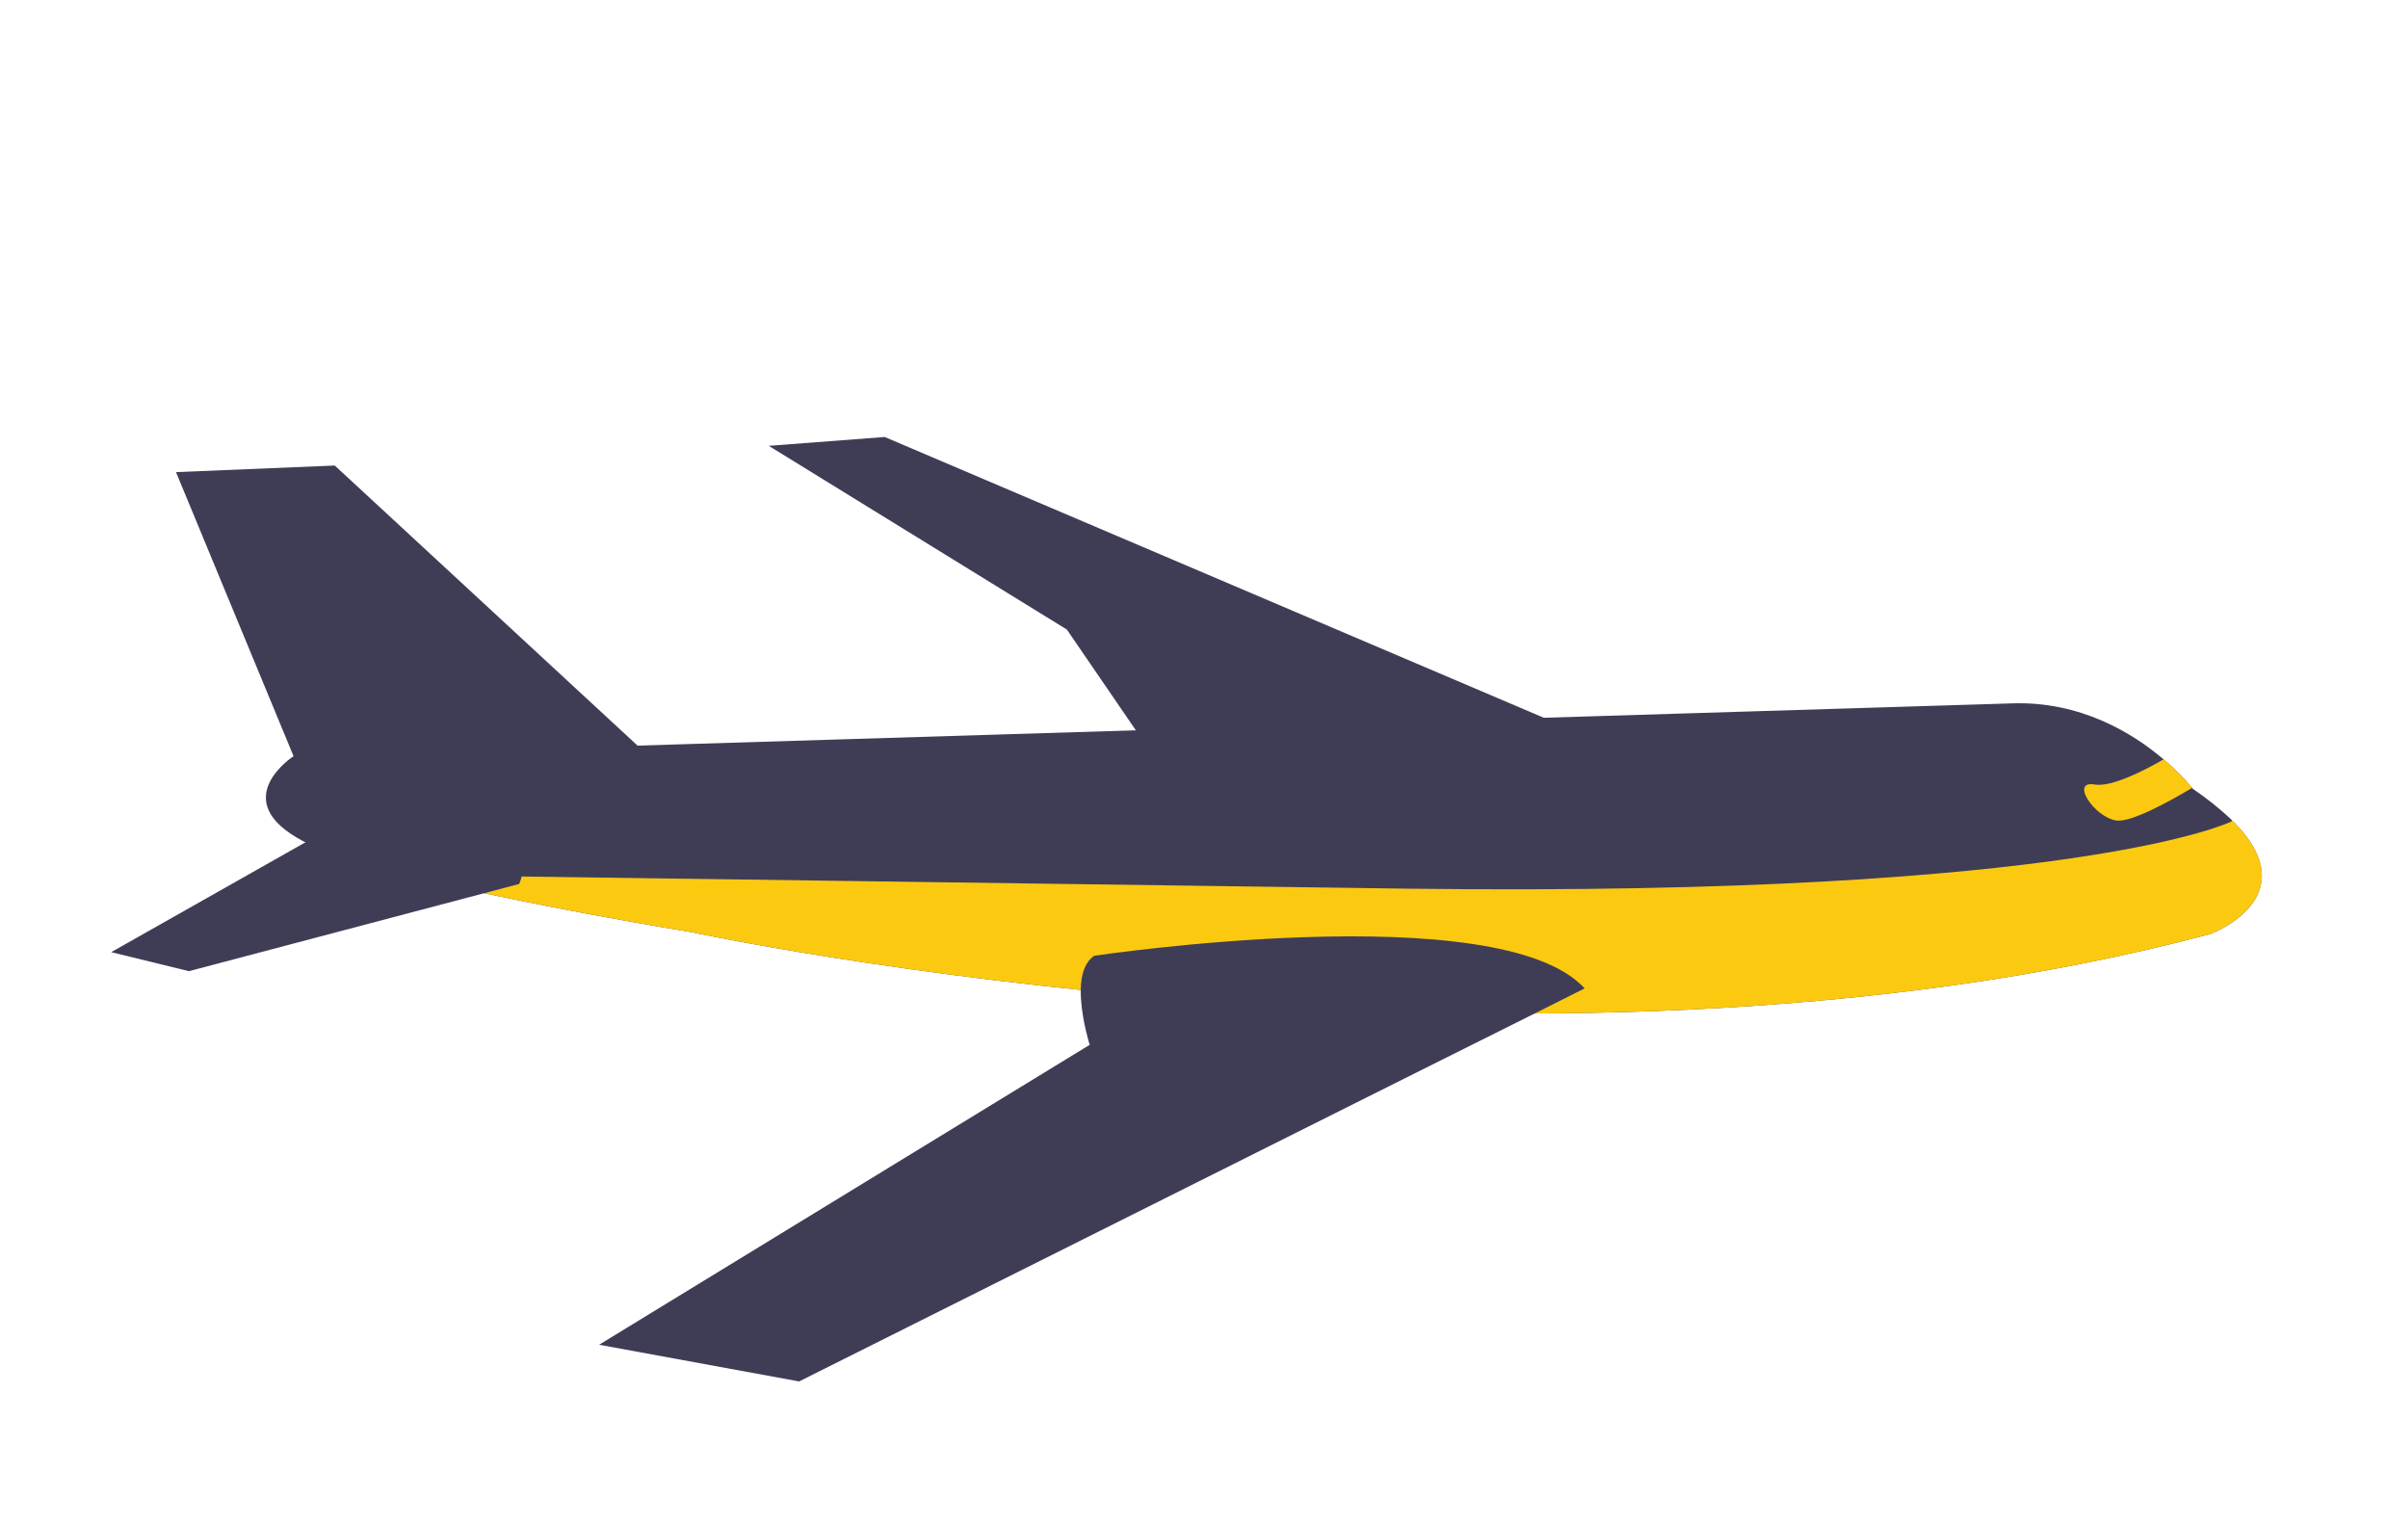 <?xml version="1.0" encoding="utf-8"?>
<!-- Generator: Adobe Illustrator 19.0.0, SVG Export Plug-In . SVG Version: 6.00 Build 0)  -->
<svg version="1.1" id="b8eef085-bbb0-4c81-9a53-f8aa424b48dc"
	 xmlns="http://www.w3.org/2000/svg" xmlns:xlink="http://www.w3.org/1999/xlink" x="0px" y="0px" viewBox="282 -86.7 1063.1 672.7"
	 style="enable-background:new 282 -86.7 1063.1 672.7;" xml:space="preserve">
<style type="text/css">
	.st0{fill:#3F3D56;}
	.st1{fill:#FCC911;}
</style>
<title>aircraft</title>
<path class="st0" d="M411.6,247.1l758.2-23.3c30.8-1.2,54,13.3,67.4,24.7c4.6,3.8,8.8,8,12.6,12.6l0.4,0.5
	c6.1,4.1,11.9,8.7,17.2,13.8c34.4,34-9.6,50.2-9.6,50.2c-297.9,79.5-671-0.9-671-0.9s-73.1-11.8-125.8-25.2
	c-19.4-4.9-36-10.1-45.2-14.9C381.5,266.5,411.6,247.1,411.6,247.1z"/>
<path class="st0" d="M411.6,247.1l-51.9-125.4l70.1-2.9l141.1,130.5C566.6,268.5,411.6,247.1,411.6,247.1z"/>
<polygon class="st0" points="790.4,245.8 753,191.2 621.4,110.1 672.6,106.2 971,233.3 "/>
<path class="st1" d="M904.9,305.6c296,3.6,362.3-29.7,362.3-29.7l0.2-0.5c34.4,34-9.6,50.2-9.6,50.2c-297.9,79.5-671-0.9-671-0.9
	s-73.1-11.8-125.8-25.2L904.9,305.6z"/>
<path class="st0" d="M422,282.2l-90.9,51.4l34.3,8.4l145.8-38.5C524.9,273.8,422,282.2,422,282.2z"/>
<path class="st1" d="M1206.7,259.6c7.5,1.3,22.2-6.3,30.5-11.1c4.6,3.8,8.8,8,12.6,12.6c-10.4,6.2-27,15.3-33.5,14.4
	C1206.4,273.9,1195.9,257.7,1206.7,259.6z"/>
<path class="st0" d="M763.1,374.5c0,0-0.2-0.6-0.5-1.6c-1.2-4.3-4.2-16.1-3.3-25.7c0.5-5.1,2.2-9.6,5.8-12
	c0,0,178.9-26.8,216.5,14.4l-24.5,12.3l-50.5,25.2L634.8,523.1l-88.3-16.2L763.1,374.5z"/>
</svg>
